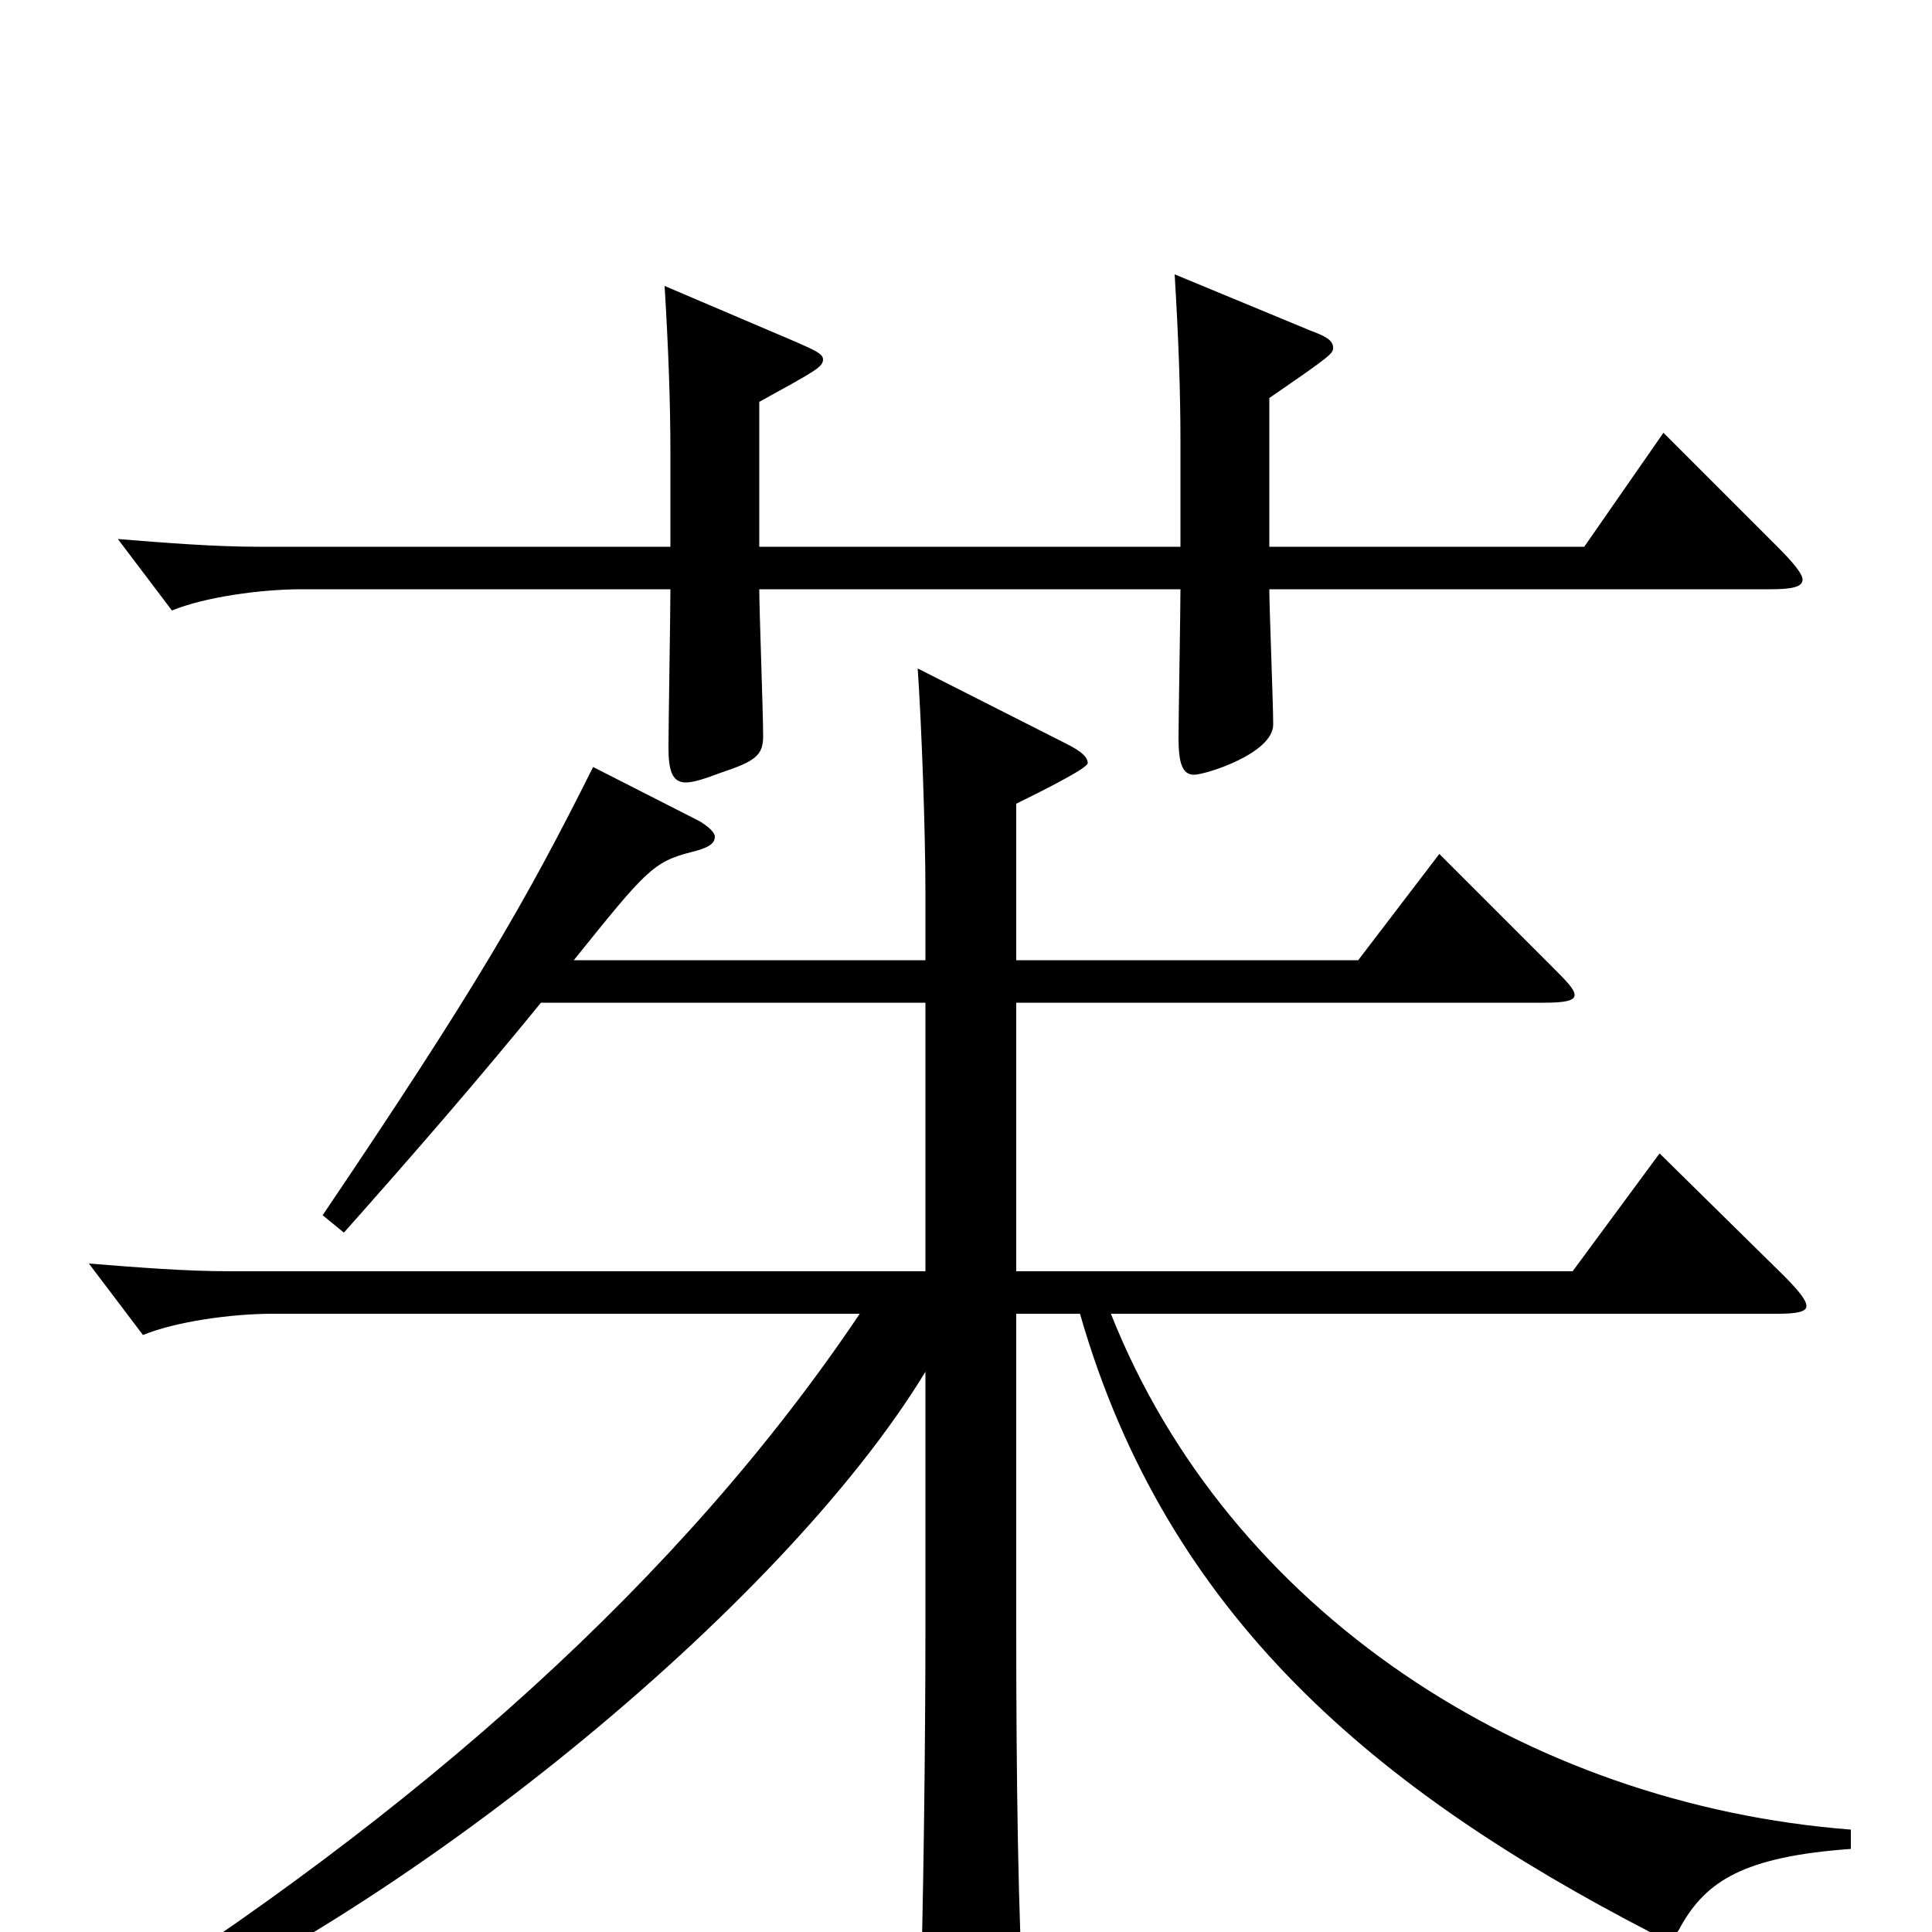 <svg xmlns="http://www.w3.org/2000/svg" viewBox="0 -1000 1000 1000">
	<path fill="#000000" d="M861 -776L820 -717H657V-794C689 -816 690 -817 690 -820C690 -824 686 -826 678 -829L608 -858C610 -825 611 -797 611 -772V-717H393V-792C422 -808 426 -810 426 -814C426 -817 421 -819 412 -823L344 -852C346 -819 347 -791 347 -766V-717H134C111 -717 86 -719 61 -721L89 -684C106 -691 135 -695 156 -695H347C347 -682 346 -625 346 -613C346 -601 348 -595 355 -595C359 -595 365 -597 373 -600C391 -606 395 -609 395 -619C395 -631 393 -684 393 -695H611C611 -683 610 -629 610 -618C610 -605 612 -599 618 -599C624 -599 659 -610 659 -625C659 -636 657 -685 657 -695H916C927 -695 933 -696 933 -700C933 -703 928 -709 920 -717ZM958 -53C790 -66 636 -166 575 -320H920C930 -320 935 -321 935 -324C935 -327 931 -332 923 -340L859 -403L814 -342H526V-481H799C810 -481 815 -482 815 -485C815 -488 811 -492 802 -501L745 -558L703 -503H526V-584C532 -587 563 -602 563 -605C563 -608 560 -611 552 -615L475 -654C477 -625 479 -570 479 -538V-503H297C334 -549 338 -554 358 -559C366 -561 370 -563 370 -567C370 -569 367 -572 362 -575L307 -603C272 -533 246 -488 167 -371L178 -362C218 -407 249 -443 280 -481H479V-342H119C96 -342 71 -344 46 -346L74 -309C91 -316 120 -320 141 -320H445C353 -183 217 -62 46 46L52 57C206 -6 405 -168 479 -290V-157C479 -100 478 -10 476 49V58C476 75 478 82 486 82C491 82 499 79 510 74C527 67 530 64 530 48V40C527 -5 526 -80 526 -156V-320H559C604 -163 713 -73 854 0C858 2 860 3 863 3C866 3 868 1 870 -3C883 -26 902 -39 958 -43Z"/>
</svg>
